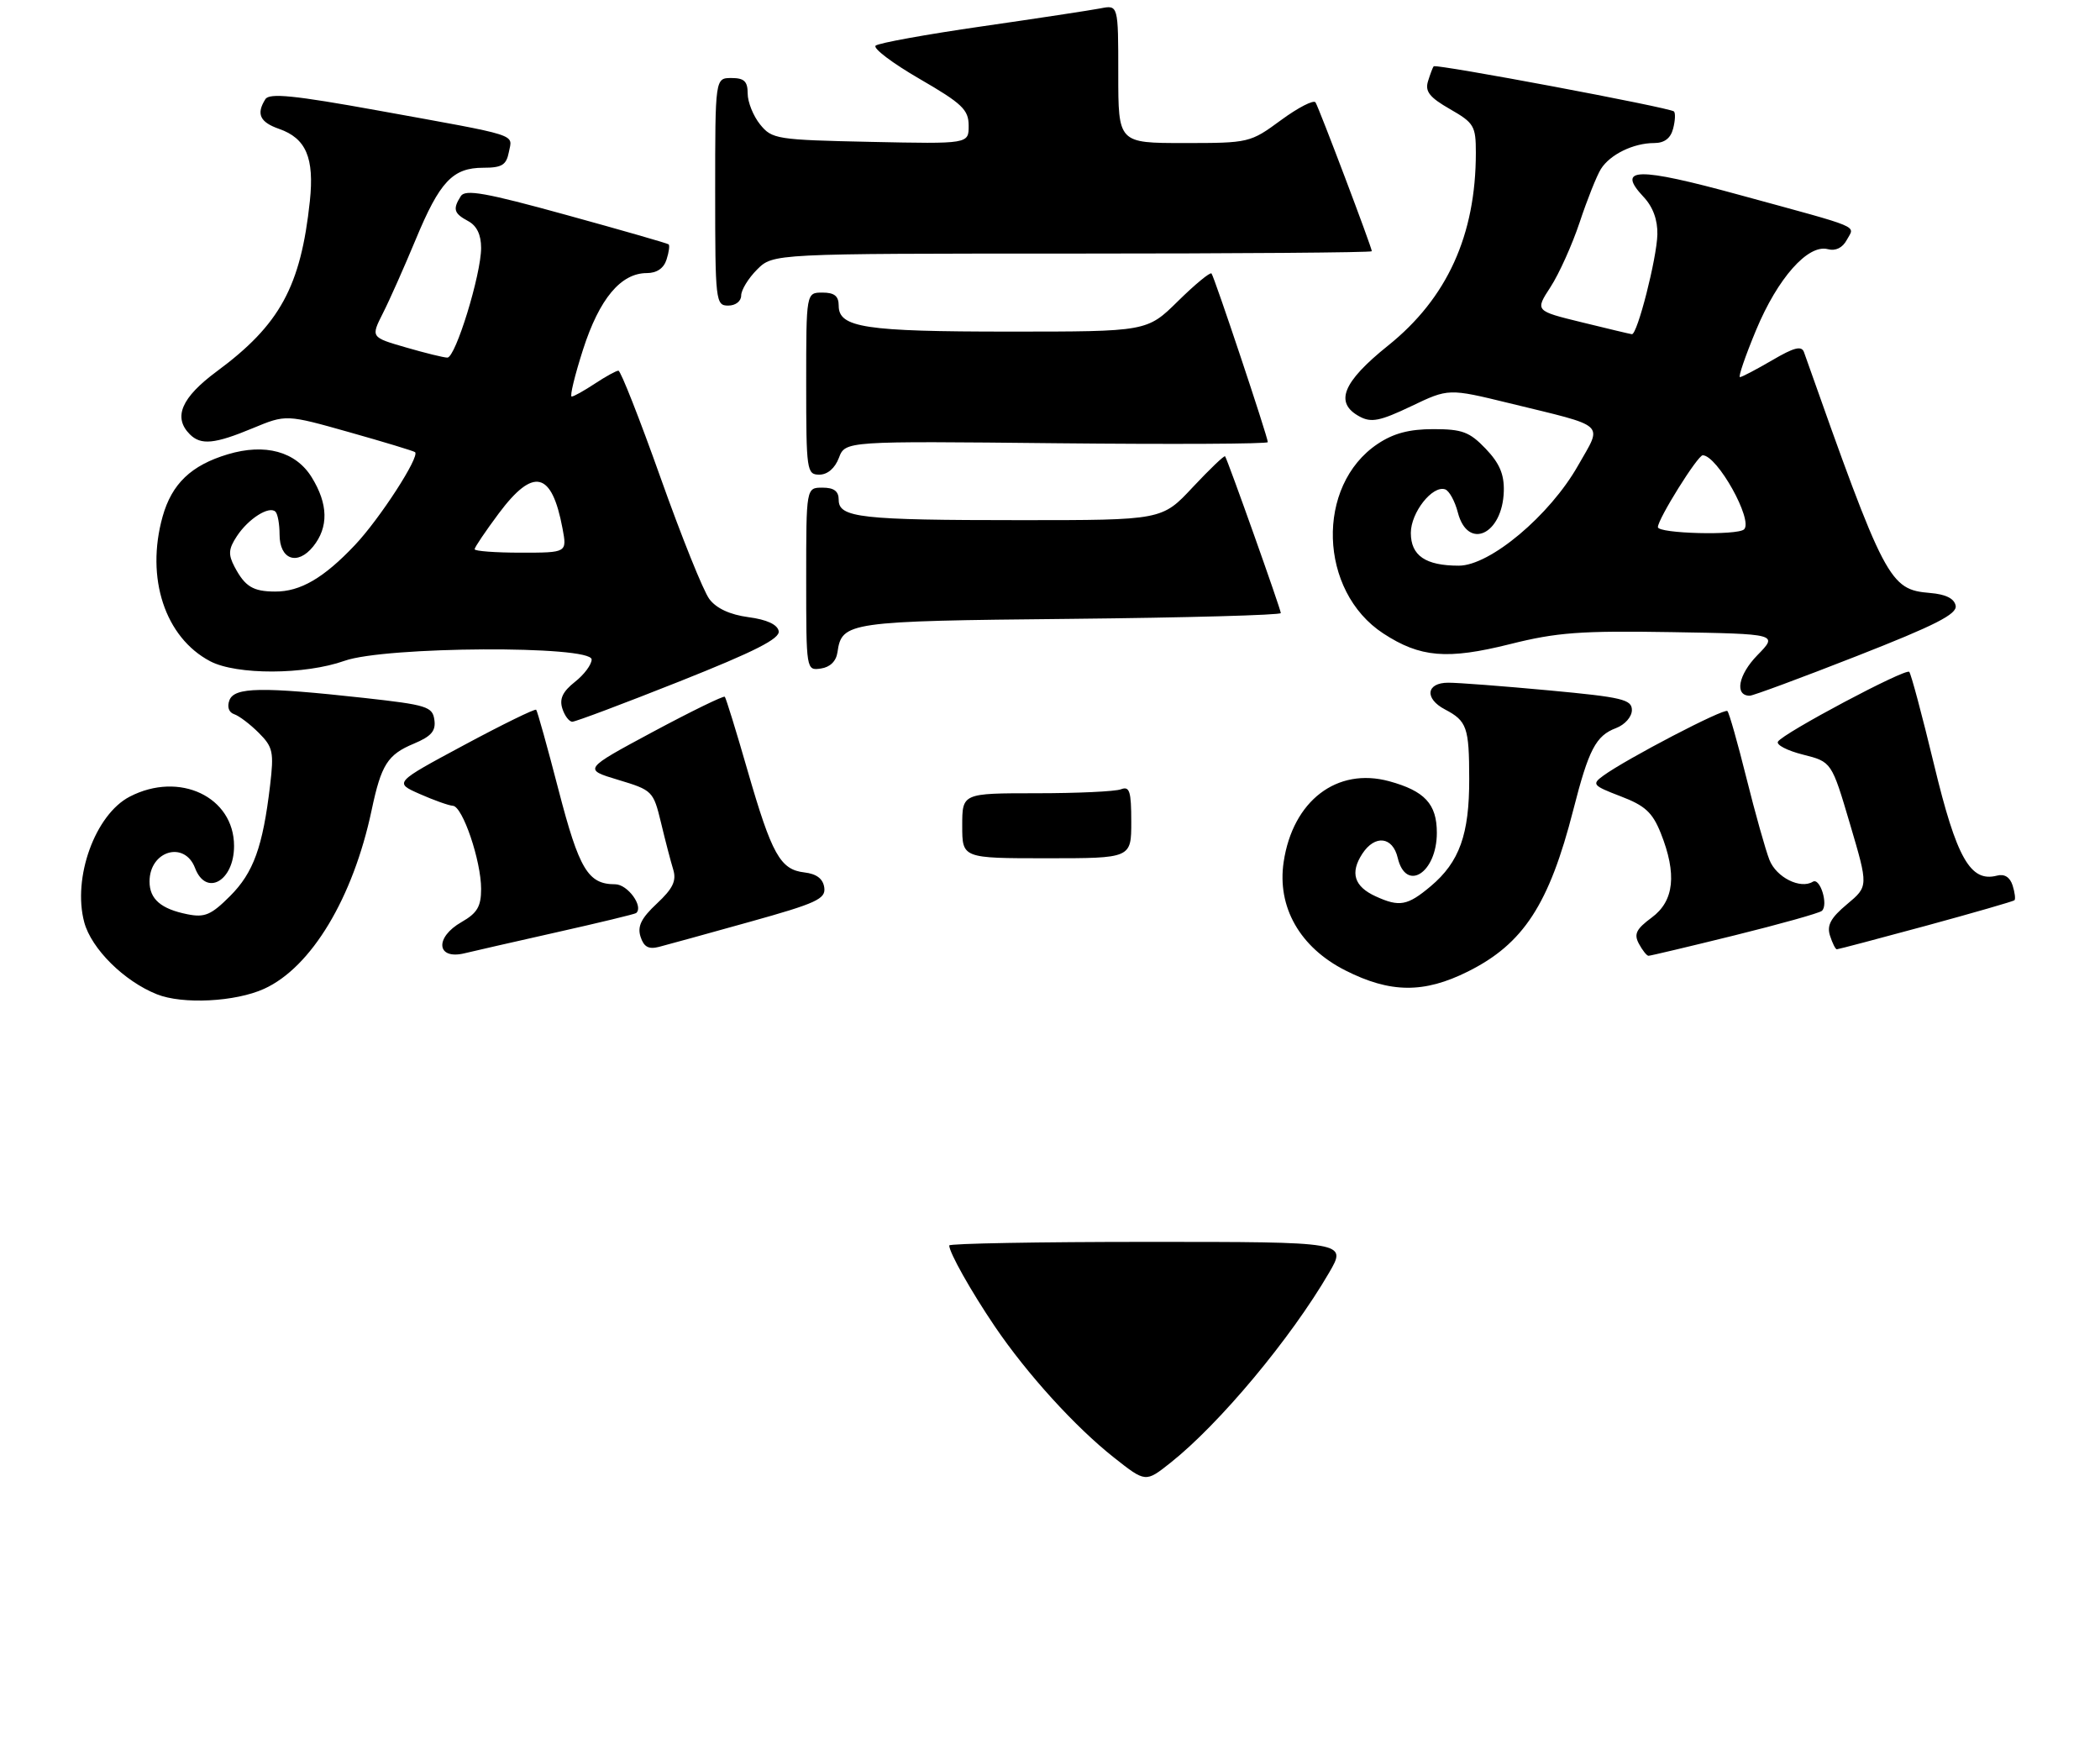 <?xml version="1.0" encoding="UTF-8" standalone="no"?>
<!DOCTYPE svg PUBLIC "-//W3C//DTD SVG 1.1//EN" "http://www.w3.org/Graphics/SVG/1.1/DTD/svg11.dtd" >
<svg xmlns="http://www.w3.org/2000/svg" xmlns:xlink="http://www.w3.org/1999/xlink" version="1.1" viewBox="0 0 323 269">
 <g >
 <path fill="currentColor"
d=" M 40.62 152.08 C 47.88 148.79 54.31 138.09 57.16 124.60 C 58.64 117.59 59.62 116.06 63.64 114.38 C 66.34 113.25 67.06 112.42 66.81 110.71 C 66.53 108.68 65.65 108.41 56.00 107.34 C 40.24 105.61 36.06 105.68 35.29 107.69 C 34.90 108.71 35.19 109.56 36.01 109.84 C 36.77 110.09 38.47 111.38 39.80 112.71 C 41.99 114.90 42.15 115.66 41.54 120.81 C 40.42 130.25 38.99 134.21 35.39 137.81 C 32.48 140.72 31.49 141.15 28.82 140.61 C 24.76 139.80 23.00 138.28 23.00 135.58 C 23.00 130.85 28.38 129.25 30.00 133.50 C 31.69 137.95 36.00 135.52 36.00 130.11 C 36.00 122.55 27.59 118.57 19.96 122.52 C 14.64 125.27 11.12 135.00 12.96 141.85 C 14.06 145.92 19.07 150.90 24.13 152.92 C 28.07 154.50 36.21 154.09 40.62 152.08 Z  M 225.78 149.42 C 234.31 145.17 238.27 139.10 241.99 124.55 C 244.36 115.26 245.46 113.15 248.56 111.98 C 249.93 111.46 251.00 110.24 251.00 109.21 C 251.00 107.58 249.53 107.23 238.25 106.18 C 231.24 105.53 224.26 104.99 222.75 105.00 C 219.36 105.00 219.06 107.44 222.25 109.11 C 225.63 110.89 225.97 111.86 225.98 119.78 C 226.00 128.33 224.48 132.58 220.06 136.30 C 216.49 139.30 215.25 139.53 211.60 137.86 C 208.28 136.35 207.62 134.24 209.54 131.30 C 211.48 128.34 214.21 128.66 214.98 131.93 C 216.25 137.29 221.00 134.26 221.00 128.08 C 221.00 123.65 219.14 121.65 213.66 120.15 C 205.63 117.97 198.85 123.16 197.44 132.56 C 196.40 139.49 199.93 145.71 206.93 149.25 C 213.84 152.75 219.01 152.80 225.78 149.42 Z  M 85.50 143.41 C 92.10 141.93 97.65 140.59 97.84 140.43 C 99.04 139.44 96.54 136.00 94.62 136.00 C 90.45 136.00 89.09 133.75 85.91 121.50 C 84.20 114.90 82.65 109.35 82.47 109.16 C 82.29 108.97 77.30 111.41 71.38 114.59 C 60.61 120.37 60.61 120.37 64.55 122.11 C 66.72 123.07 69.02 123.89 69.66 123.93 C 71.16 124.02 74.00 132.39 74.00 136.72 C 74.00 139.42 73.40 140.43 71.01 141.80 C 66.80 144.19 67.14 147.67 71.47 146.61 C 72.59 146.33 78.90 144.90 85.50 143.41 Z  M 266.78 143.86 C 273.77 142.13 279.82 140.44 280.22 140.09 C 281.26 139.18 279.95 134.92 278.83 135.61 C 276.91 136.79 273.22 134.94 272.16 132.26 C 271.56 130.74 269.97 125.08 268.62 119.67 C 267.27 114.26 265.96 109.62 265.69 109.36 C 265.20 108.87 250.11 116.74 246.59 119.31 C 244.80 120.62 244.97 120.82 249.27 122.47 C 253.02 123.90 254.16 124.94 255.44 128.13 C 257.95 134.42 257.51 138.57 254.05 141.12 C 251.66 142.89 251.28 143.66 252.08 145.15 C 252.63 146.17 253.29 147.00 253.56 147.00 C 253.83 147.00 259.78 145.59 266.78 143.86 Z  M 115.28 141.79 C 125.62 138.91 127.03 138.25 126.78 136.50 C 126.59 135.15 125.60 134.40 123.73 134.18 C 120.01 133.75 118.72 131.44 114.98 118.50 C 113.24 112.45 111.66 107.35 111.48 107.16 C 111.30 106.97 106.32 109.40 100.42 112.56 C 89.70 118.32 89.70 118.32 95.08 119.94 C 100.36 121.53 100.49 121.66 101.67 126.53 C 102.32 129.26 103.17 132.51 103.55 133.74 C 104.07 135.47 103.50 136.66 101.04 138.96 C 98.63 141.21 98.01 142.47 98.52 144.06 C 99.02 145.63 99.75 146.04 101.35 145.63 C 102.53 145.33 108.80 143.60 115.28 141.79 Z  M 296.21 142.39 C 303.52 140.40 309.65 138.63 309.84 138.46 C 310.03 138.29 309.90 137.26 309.56 136.18 C 309.15 134.90 308.30 134.37 307.16 134.67 C 303.07 135.74 300.94 132.00 297.48 117.62 C 295.65 110.03 293.93 103.60 293.66 103.33 C 293.09 102.75 274.27 112.75 273.47 114.06 C 273.16 114.55 274.89 115.45 277.32 116.06 C 281.72 117.17 281.72 117.17 284.55 126.74 C 287.38 136.32 287.38 136.32 284.09 139.07 C 281.59 141.16 280.96 142.31 281.47 143.90 C 281.84 145.06 282.31 146.00 282.52 146.00 C 282.74 146.00 288.90 144.37 296.21 142.39 Z  M 104.50 104.81 C 116.12 100.19 120.00 98.22 119.77 97.06 C 119.58 96.05 117.94 95.29 115.12 94.92 C 112.28 94.54 110.18 93.57 109.11 92.14 C 108.19 90.93 104.82 82.53 101.60 73.47 C 98.38 64.41 95.46 57.00 95.12 57.01 C 94.78 57.01 93.15 57.91 91.50 59.00 C 89.85 60.09 88.24 60.99 87.93 60.99 C 87.61 61.00 88.40 57.74 89.68 53.75 C 92.19 45.95 95.49 42.00 99.49 42.00 C 101.02 42.00 102.10 41.26 102.52 39.92 C 102.89 38.78 103.03 37.73 102.84 37.58 C 102.65 37.42 95.58 35.39 87.11 33.06 C 74.71 29.64 71.56 29.08 70.88 30.16 C 69.61 32.16 69.80 32.82 72.00 34.00 C 73.33 34.71 74.00 36.09 74.00 38.13 C 74.00 42.22 70.07 55.00 68.81 55.00 C 68.26 55.00 65.38 54.29 62.42 53.43 C 57.03 51.87 57.03 51.87 58.89 48.18 C 59.92 46.16 62.18 41.06 63.93 36.86 C 67.64 27.91 69.63 25.80 74.34 25.80 C 77.21 25.80 77.88 25.38 78.27 23.38 C 78.81 20.54 80.29 21.01 58.06 16.98 C 45.23 14.66 41.44 14.28 40.82 15.25 C 39.38 17.52 39.97 18.79 42.92 19.82 C 47.08 21.27 48.36 24.28 47.66 30.92 C 46.26 44.07 43.05 49.95 33.34 57.12 C 27.89 61.15 26.59 64.19 29.20 66.80 C 30.90 68.50 33.01 68.30 38.87 65.86 C 44.01 63.73 44.01 63.73 53.75 66.48 C 59.11 67.99 63.65 69.37 63.84 69.54 C 64.60 70.23 58.41 79.79 54.59 83.83 C 49.80 88.90 46.18 91.01 42.30 90.98 C 38.91 90.97 37.68 90.21 36.08 87.18 C 35.08 85.28 35.14 84.43 36.43 82.47 C 38.19 79.78 41.41 77.74 42.37 78.70 C 42.72 79.05 43.00 80.62 43.00 82.20 C 43.00 86.06 45.73 87.05 48.16 84.06 C 50.56 81.08 50.49 77.53 47.94 73.40 C 45.49 69.44 40.78 68.15 35.04 69.87 C 29.40 71.56 26.43 74.40 25.01 79.45 C 22.37 88.90 25.38 98.04 32.33 101.70 C 36.39 103.83 46.90 103.80 53.00 101.63 C 59.25 99.41 91.00 99.24 91.00 101.43 C 91.00 102.21 89.84 103.77 88.42 104.88 C 86.55 106.36 86.02 107.48 86.49 108.96 C 86.84 110.08 87.54 111.00 88.03 111.00 C 88.53 111.00 95.94 108.21 104.50 104.81 Z  M 285.57 100.91 C 297.69 96.16 301.04 94.45 300.80 93.16 C 300.59 92.05 299.28 91.40 296.87 91.20 C 290.59 90.67 289.96 89.48 277.47 54.16 C 277.10 53.13 275.94 53.43 272.57 55.41 C 270.13 56.83 267.91 58.00 267.62 58.00 C 267.33 58.00 268.45 54.74 270.11 50.75 C 273.43 42.78 278.08 37.53 281.13 38.32 C 282.34 38.64 283.40 38.12 284.06 36.89 C 285.28 34.60 286.79 35.24 267.59 29.99 C 251.78 25.66 248.52 25.73 252.81 30.30 C 254.24 31.82 254.97 33.82 254.92 36.06 C 254.83 39.75 251.83 51.50 251.00 51.40 C 250.72 51.37 247.26 50.54 243.30 49.57 C 236.10 47.81 236.10 47.81 238.48 44.15 C 239.79 42.14 241.81 37.66 242.97 34.18 C 244.12 30.71 245.59 27.03 246.23 26.00 C 247.63 23.76 251.24 22.00 254.43 22.00 C 256.00 22.00 256.96 21.27 257.34 19.79 C 257.66 18.58 257.72 17.39 257.47 17.14 C 256.90 16.56 220.86 9.79 220.51 10.20 C 220.37 10.36 219.98 11.40 219.64 12.50 C 219.16 14.07 219.88 14.98 223.02 16.78 C 226.72 18.90 227.00 19.37 227.00 23.48 C 227.00 36.17 222.58 45.87 213.50 53.15 C 206.47 58.79 205.20 61.97 209.15 64.08 C 210.92 65.03 212.29 64.75 217.05 62.48 C 222.80 59.73 222.80 59.73 232.15 62.01 C 247.37 65.73 246.50 64.94 242.72 71.60 C 238.37 79.28 229.17 87.00 224.38 87.00 C 219.26 87.00 217.00 85.46 217.00 81.96 C 217.00 78.83 220.32 74.61 222.27 75.26 C 222.89 75.46 223.78 77.07 224.23 78.82 C 225.76 84.70 231.11 82.22 231.30 75.54 C 231.37 72.94 230.64 71.24 228.51 69.01 C 226.03 66.42 224.90 66.00 220.46 66.00 C 216.76 66.00 214.34 66.64 211.90 68.27 C 202.32 74.67 202.81 90.93 212.77 97.43 C 218.44 101.13 222.60 101.48 232.24 99.07 C 239.45 97.26 243.10 96.99 257.09 97.22 C 273.50 97.50 273.50 97.50 270.29 100.78 C 267.36 103.79 266.76 107.00 269.13 107.00 C 269.63 107.00 277.03 104.26 285.57 100.91 Z  M 128.81 100.32 C 129.48 95.65 130.35 95.52 164.65 95.18 C 182.44 95.00 197.00 94.60 197.00 94.29 C 197.00 93.71 188.84 70.76 188.43 70.18 C 188.30 70.01 186.07 72.15 183.46 74.93 C 178.73 80.00 178.73 80.00 156.99 80.00 C 132.39 80.00 129.00 79.62 129.00 76.88 C 129.00 75.54 128.28 75.00 126.50 75.00 C 124.00 75.00 124.00 75.00 124.00 89.07 C 124.00 103.09 124.01 103.14 126.25 102.82 C 127.67 102.62 128.61 101.70 128.81 100.32 Z  M 129.03 70.42 C 130.01 67.83 130.01 67.83 162.51 68.17 C 180.38 68.35 195.00 68.28 195.00 68.00 C 195.00 67.21 186.77 42.55 186.34 42.06 C 186.13 41.82 183.81 43.73 181.19 46.31 C 176.43 51.00 176.43 51.00 155.28 51.00 C 133.04 51.00 129.00 50.39 129.00 47.02 C 129.00 45.53 128.34 45.00 126.50 45.00 C 124.00 45.00 124.00 45.00 124.00 59.00 C 124.00 72.39 124.09 73.00 126.02 73.00 C 127.28 73.00 128.42 72.02 129.03 70.42 Z  M 114.00 45.45 C 114.00 44.60 115.10 42.80 116.45 41.45 C 118.91 39.00 118.91 39.00 164.95 39.00 C 190.28 39.00 211.00 38.84 211.00 38.64 C 211.00 38.06 202.90 16.65 202.34 15.75 C 202.07 15.31 199.68 16.53 197.04 18.47 C 192.29 21.96 192.12 22.00 182.12 22.00 C 172.00 22.00 172.00 22.00 172.00 11.38 C 172.00 0.75 172.00 0.75 169.25 1.29 C 167.74 1.58 159.53 2.83 151.00 4.06 C 142.47 5.29 135.13 6.62 134.68 7.02 C 134.23 7.42 137.26 9.71 141.42 12.12 C 148.00 15.93 148.98 16.87 148.99 19.32 C 149.00 22.14 149.00 22.14 133.91 21.82 C 119.44 21.51 118.74 21.40 116.91 19.14 C 115.86 17.84 115.00 15.70 115.00 14.39 C 115.00 12.51 114.47 12.00 112.50 12.00 C 110.00 12.00 110.00 12.00 110.00 29.50 C 110.00 46.33 110.08 47.00 112.00 47.00 C 113.14 47.00 114.00 46.33 114.00 45.45 Z  M 171.35 224.18 C 165.37 219.46 157.95 211.29 153.01 204.00 C 149.36 198.61 146.00 192.64 146.00 191.55 C 146.00 191.25 159.77 191.00 176.60 191.00 C 207.19 191.00 207.19 191.00 204.42 195.75 C 198.53 205.87 187.55 219.02 180.01 224.99 C 176.20 228.01 176.20 228.01 171.35 224.18 Z  M 148.00 127.00 C 148.00 122.00 148.00 122.00 159.42 122.00 C 165.70 122.00 171.55 121.73 172.42 121.39 C 173.74 120.88 174.00 121.69 174.00 126.39 C 174.00 132.00 174.00 132.00 161.00 132.00 C 148.00 132.00 148.00 132.00 148.00 127.00 Z  M 73.00 84.47 C 73.00 84.18 74.67 81.71 76.71 78.97 C 82.05 71.82 84.87 72.48 86.52 81.27 C 87.22 85.00 87.22 85.00 80.11 85.00 C 76.20 85.00 73.00 84.76 73.00 84.47 Z  M 255.00 81.07 C 255.00 79.82 261.13 70.00 261.90 70.02 C 264.15 70.07 269.68 79.99 268.26 81.41 C 267.28 82.39 255.00 82.07 255.00 81.07 Z "/>
</g>
</svg>